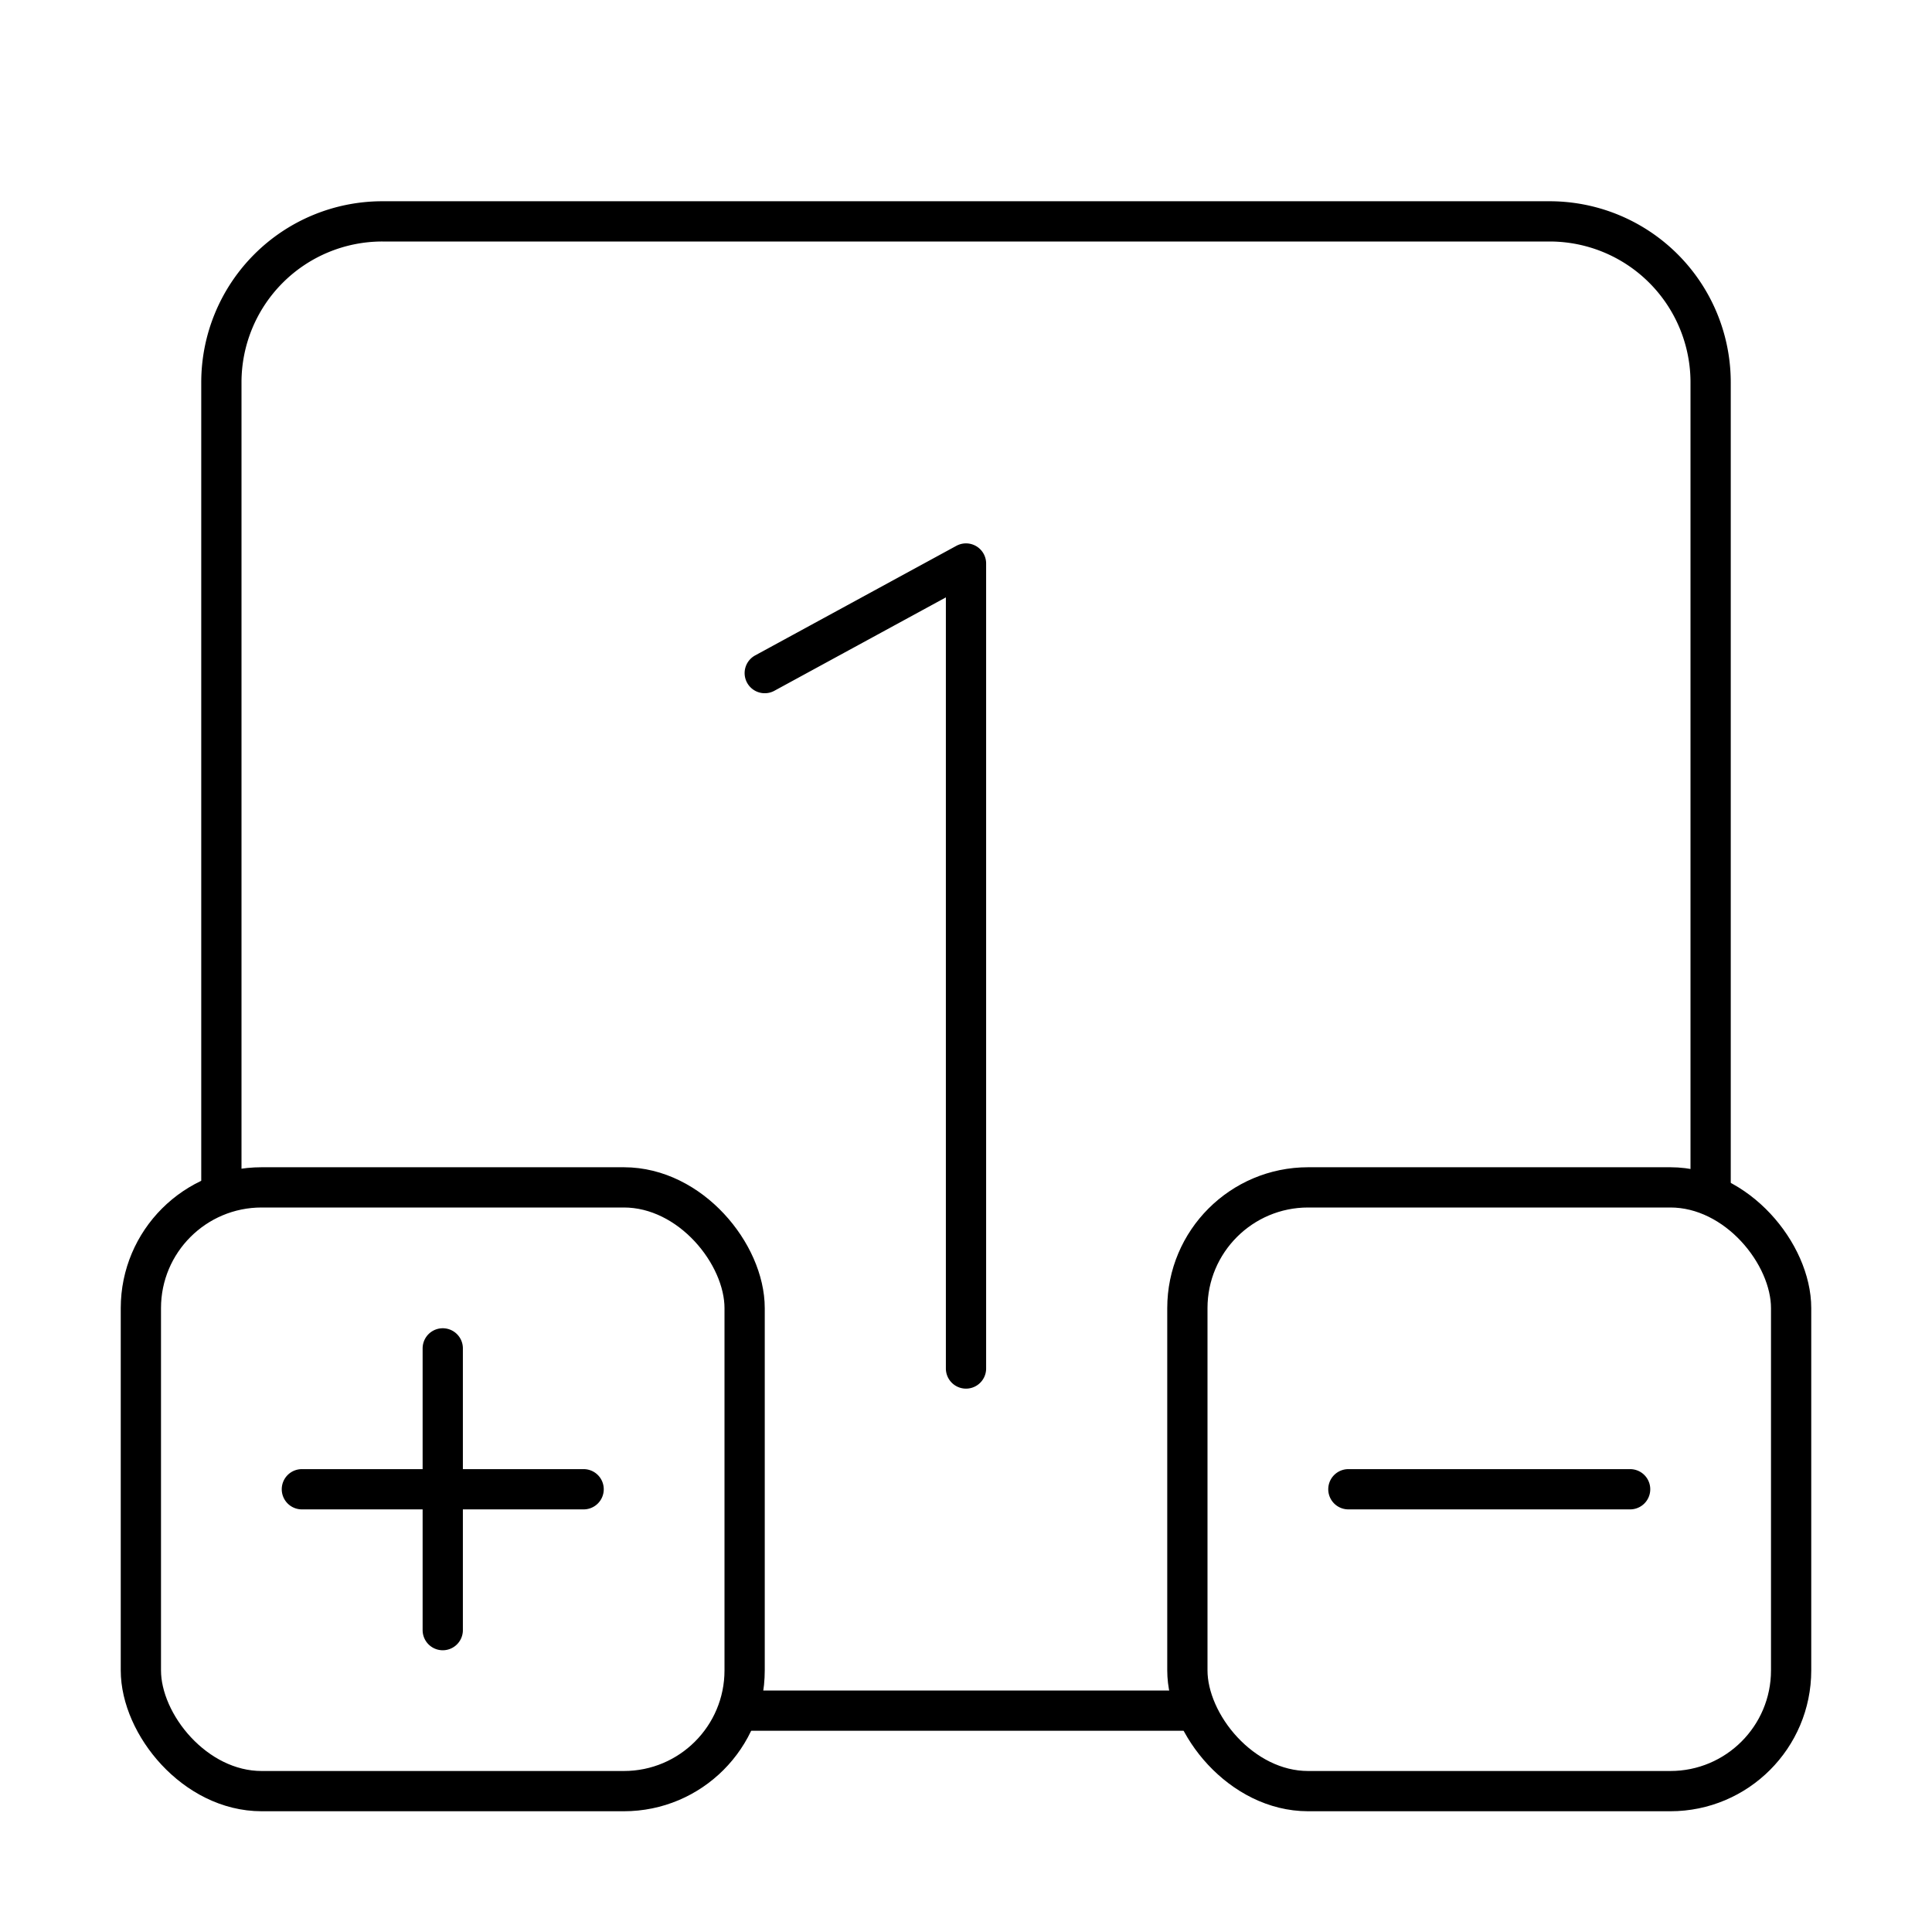 <svg xmlns="http://www.w3.org/2000/svg" width="1em" height="1em" viewBox="0 0 48 48"><path fill="none" stroke="currentColor" stroke-linecap="round" stroke-linejoin="round" d="M42.5 29.5v-20a4 4 0 0 0-4-4h-29a4 4 0 0 0-4 4v20M19 16.723L24 14m0 0v20m9.5 3h7m-33 0h7M11 33.5v7"/><rect width="15" height="15" x="3.5" y="29.5" fill="none" stroke="currentColor" stroke-linecap="round" stroke-linejoin="round" rx="3" ry="3"/><rect width="15" height="15" x="29.5" y="29.5" fill="none" stroke="currentColor" stroke-linecap="round" stroke-linejoin="round" rx="3" ry="3"/><path fill="none" stroke="currentColor" stroke-linecap="round" stroke-linejoin="round" d="M29.5 42.5h-11"/></svg>